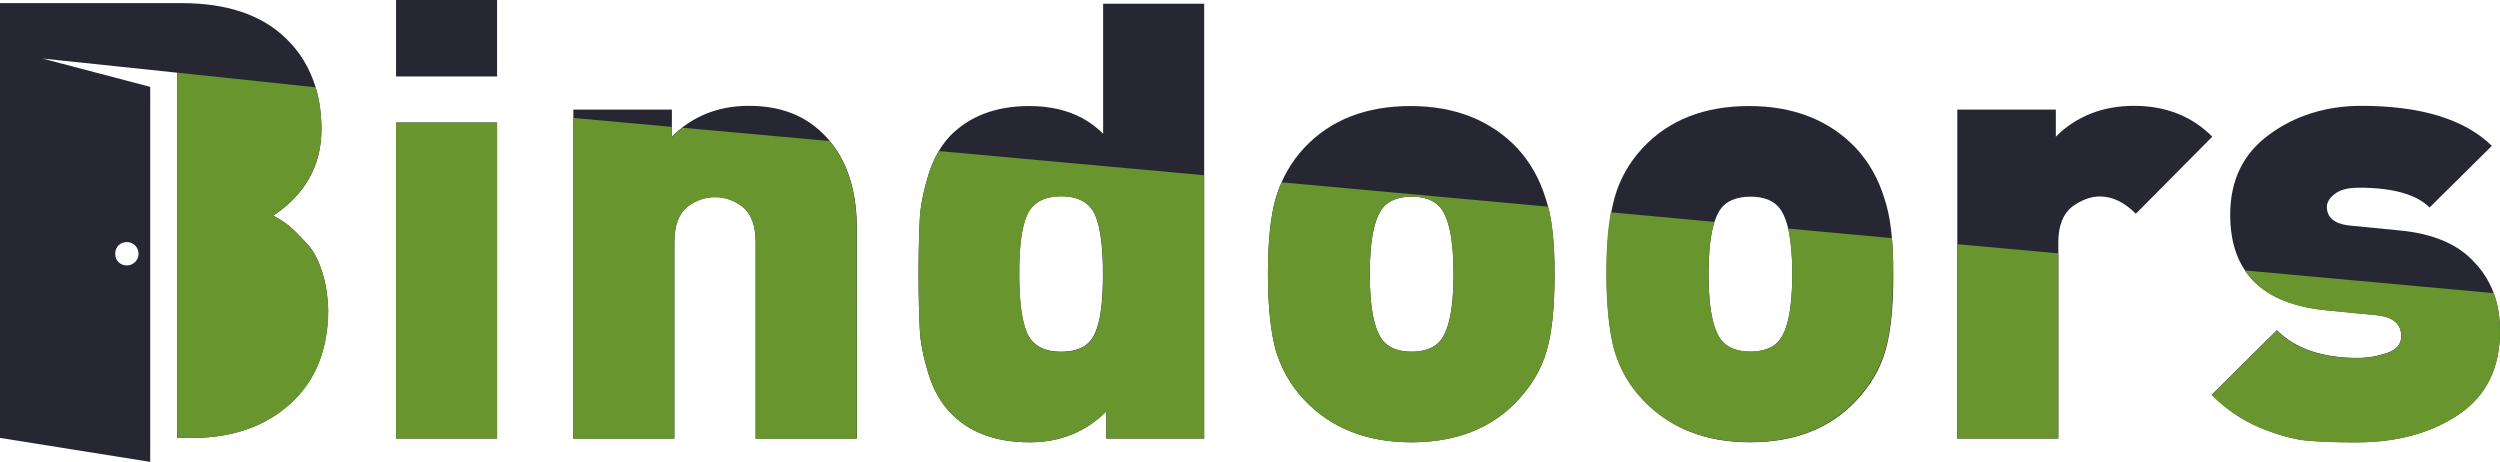 <?xml version="1.0" encoding="utf-8"?>
<!-- Generator: Adobe Illustrator 24.0.1, SVG Export Plug-In . SVG Version: 6.00 Build 0)  -->
<svg version="1.1" id="Слой_1" xmlns="http://www.w3.org/2000/svg" xmlns:xlink="http://www.w3.org/1999/xlink" x="0px" y="0px"
	 viewBox="0 0 1200 221.7" style="enable-background:new 0 0 1200 221.7;" xml:space="preserve">
<style type="text/css">
	.st0{fill:#272733;}
	.st1{fill:#68952D;}
	.st2{fill:#FFFFFF;}
	.st3{fill:#7B4425;}
	.st4{fill:url(#SVGID_1_);}
	.st5{fill:#383838;}
	.st6{fill:url(#SVGID_2_);}
	.st7{fill:url(#SVGID_3_);}
	.st8{fill:url(#SVGID_4_);}
	.st9{fill:#B5B5B5;}
	.st10{fill:url(#SVGID_5_);}
	.st11{fill:#A2C26A;}
	.st12{fill:url(#SVGID_6_);}
</style>
<g>
	<g>
		<path class="st0" d="M238.6,36.7h-48.5V0h48.5V36.7z M238.6,210.5h-48.5V58.8h48.5V210.5z"/>
		<path class="st0" d="M411.2,210.5h-48.5v-94.3c0-8-2.1-13.6-6.2-16.9c-4.1-3.3-8.6-4.7-13.3-4.7c-4.7,0-9.2,1.5-13.3,4.7
			c-4.1,3.3-6.2,8.9-6.2,16.9v94.3h-48.5V52.6h47.3v13c9.8-9.8,22.2-14.8,37-14.8c14.8,0,26.6,4.4,35.8,13.6
			c10.6,10.6,16,25.7,16,45.2V210.5z"/>
		<path class="st0" d="M578,210.5h-47v-13c-9.8,9.8-22.2,14.8-36.7,14.8c-16.3,0-29.3-4.7-38.4-14.5c-4.4-4.7-8-10.9-10.3-18.6
			c-2.4-7.7-3.8-14.8-4.1-21c-0.3-6.2-0.6-15.1-0.6-26.6c0-11.5,0.3-20.4,0.6-26.6c0.3-6.2,1.8-13.3,4.1-21
			c2.4-7.7,5.9-13.9,10.3-18.6c9.2-9.5,21.9-14.5,38.1-14.5c14.8,0,26.6,4.4,35.5,13.3V1.8H578V210.5z M525.6,159.9
			c2.7-5.9,3.8-15.4,3.8-28.4c0-13-1.2-22.5-3.8-28.4c-2.7-5.9-8-8.9-16.3-8.9c-8.3,0-13.6,3-16.3,8.9c-2.7,5.9-3.8,15.4-3.8,28.4
			c0,13,1.2,22.5,3.8,28.4c2.7,5.9,8,8.9,16.3,8.9C517.7,168.8,523,165.9,525.6,159.9z"/>
		<path class="st0" d="M746.2,131.6c0,15.7-1.2,27.8-3.8,36.7c-2.4,8.6-7.1,16.6-13.9,23.9c-12.7,13.6-29.9,20.1-51.1,20.1
			c-21.3,0-38.4-6.8-51.1-20.1c-6.8-7.1-11.2-15.1-13.9-23.9c-2.4-8.6-3.8-21-3.8-36.7c0-15.4,1.2-27.5,3.8-36.7
			c2.7-8.9,7.1-16.9,13.6-23.9c12.7-13.6,29.9-20.1,51.1-20.1s38.4,6.8,51.1,20.1c6.5,7.1,10.9,15.1,13.6,23.9
			C745,104.1,746.2,116.2,746.2,131.6z M697.7,131.6c0-17.1-2.4-28.1-7.1-32.8c-3-3-7.4-4.4-13-4.4c-5.6,0-10.1,1.5-13,4.4
			c-4.7,4.7-7.1,15.7-7.1,32.8c0,17.1,2.4,28.1,7.1,32.8c3,3,7.4,4.4,13,4.4c5.6,0,10.1-1.5,13-4.4
			C695.3,159.6,697.7,148.7,697.7,131.6z"/>
		<path class="st0" d="M908.8,131.6c0,15.7-1.2,27.8-3.8,36.7c-2.4,8.6-7.1,16.6-13.9,23.9c-12.7,13.6-29.9,20.1-51.1,20.1
			c-21.3,0-38.4-6.8-51.1-20.1c-6.8-7.1-11.2-15.1-13.9-23.9c-2.4-8.6-3.8-21-3.8-36.7c0-15.4,1.2-27.5,3.8-36.7
			C777.5,86,782,78,788.5,71c12.7-13.6,29.9-20.1,51.1-20.1S878,57.6,890.8,71c6.5,7.1,10.9,15.1,13.6,23.9
			C907.6,104.1,908.8,116.2,908.8,131.6z M860.3,131.6c0-17.1-2.4-28.1-7.1-32.8c-3-3-7.4-4.4-13-4.4c-5.6,0-10.1,1.5-13,4.4
			c-4.7,4.7-7.1,15.7-7.1,32.8c0,17.1,2.4,28.1,7.1,32.8c3,3,7.4,4.4,13,4.4c5.6,0,10.1-1.5,13-4.4
			C857.9,159.6,860.3,148.7,860.3,131.6z"/>
		<path class="st0" d="M1061.9,65.6l-36.7,37c-5.6-5.6-11.2-8.3-17.4-8.3c-4.4,0-8.9,1.8-13.3,5c-4.1,3.3-6.5,8.9-6.5,16.9v94.3
			h-48.5V52.6h47.3v13c9.8-9.8,22.5-14.8,37.5-14.8C1039.8,50.8,1052.2,55.9,1061.9,65.6z"/>
		<path class="st0" d="M1200,158.8c0,17.7-6.5,31-19.5,39.9c-13,8.9-29.6,13.6-49.4,13.6c-9.8,0-18-0.3-24.2-0.9
			c-6.2-0.6-13.6-2.7-22.2-6.2c-8.3-3.5-16-8.6-23.1-15.7l31.3-31c8.9,8.9,21.9,13.3,38.7,13.3c5,0,9.8-0.9,14.2-2.4s6.8-4.1,6.8-8
			c0-5.9-3.8-9.2-11.5-10.1l-24.5-2.4c-30.7-3-46.1-18.3-46.1-45.8c0-16.6,6.2-29.3,18.6-38.4c12.4-9.2,27.5-13.9,44.3-13.9
			c28.7,0,49.7,6.5,62.7,19.2l-29.9,29.6c-6.2-6.2-17.4-9.5-33.7-9.5c-5.3,0-9.2,0.9-11.8,3c-2.7,2.1-3.8,4.1-3.8,6.2
			c0,5,3.5,8,10.3,8.9l24.5,2.4c16,1.5,28.1,6.5,36.1,15.4C1195.9,134.5,1200,145.5,1200,158.8z"/>
		<path class="st0" d="M154.6,130.4c-1.8-5.6-4.1-10.1-7.4-13.6c-3.3-3.5-5.9-6.2-8-8c-2.1-1.8-4.7-3.5-8-5.3
			c15.4-10.3,23.1-24.2,23.1-41.4c0-7.3-0.9-14-2.8-20.2c-2.8-9.3-7.7-17.3-14.6-23.8C125.4,7.1,108.8,1.5,87.2,1.5H0v208.7
			l72.1,11.5v-180L20.4,28.1l64.7,6.8v175.3h8.6c18.3-0.3,33.7-5.6,45.5-16.3c12.1-10.9,18.3-26,18.3-45.2
			C157.3,141.9,156.4,136,154.6,130.4z M60.9,116.2c3,0,5.6,2.4,5.6,5.6c0,3.3-2.7,5.6-5.6,5.6c-3.3,0-5.6-2.4-5.6-5.6
			C55.3,118.6,57.6,116.2,60.9,116.2z"/>
	</g>
	<path class="st1" d="M157.6,148.7c0,19.2-6.2,34.3-18.3,45.2c-11.8,10.6-27.2,16-45.5,16.3h-8.6V34.9l66.3,7
		c1.9,6.2,2.8,12.9,2.8,20.2c0,17.1-7.7,31-23.1,41.4c3.3,1.8,5.9,3.5,8,5.3c2.1,1.8,4.7,4.4,8,8c3.3,3.5,5.6,8,7.4,13.6
		C156.4,136,157.3,141.9,157.6,148.7z M190.1,58.8v151.7h48.5V58.8H190.1z M1197,140.7l-119.5-10.9c7.3,11,20.4,17.4,39.1,19.2
		l24.5,2.4c7.7,0.9,11.5,4.1,11.5,10.1c0,3.8-2.4,6.5-6.8,8s-9.2,2.4-14.2,2.4c-16.9,0-29.9-4.4-38.7-13.3l-31.3,31
		c7.1,7.1,14.8,12.1,23.1,15.7c8.6,3.5,16,5.6,22.2,6.2c6.2,0.6,14.5,0.9,24.2,0.9c19.8,0,36.4-4.7,49.4-13.6
		c13-8.9,19.5-22.2,19.5-39.9C1200,152.1,1199,146.1,1197,140.7z M939.5,117.2v93.3H988v-88.9L939.5,117.2z M908.1,114.3l-49.8-4.6
		c1.3,5.6,2,12.8,2,21.8c0,17.1-2.4,28.1-7.1,32.8c-3,3-7.4,4.4-13,4.4c-5.6,0-10.1-1.5-13-4.4c-4.7-4.7-7.1-15.7-7.1-32.8
		c0-10.8,0.9-19.2,2.8-25l-49.7-4.6c-1.5,8.1-2.2,17.9-2.2,29.6c0,15.7,1.5,28.1,3.8,36.7c2.7,8.9,7.1,16.9,13.9,23.9
		c12.7,13.3,29.9,20.1,51.1,20.1c21.3,0,38.4-6.5,51.1-20.1c6.8-7.4,11.5-15.4,13.9-23.9c2.7-8.9,3.8-21,3.8-36.7
		C908.8,125.3,908.6,119.5,908.1,114.3z M746.2,131.6c0,15.7-1.2,27.8-3.8,36.7c-2.4,8.6-7.1,16.6-13.9,23.9
		c-12.7,13.6-29.9,20.1-51.1,20.1c-21.3,0-38.4-6.8-51.1-20.1c-6.8-7.1-11.2-15.1-13.9-23.9c-2.4-8.6-3.8-21-3.8-36.7
		c0-15.4,1.2-27.5,3.8-36.7c0.8-2.5,1.7-5,2.7-7.4l128.1,11.7C745.3,107.8,746.2,118.5,746.2,131.6z M697.7,131.6
		c0-17.1-2.4-28.1-7.1-32.8c-3-3-7.4-4.4-13-4.4c-5.6,0-10.1,1.5-13,4.4c-4.7,4.7-7.1,15.7-7.1,32.8s2.4,28.1,7.1,32.8
		c3,3,7.4,4.4,13,4.4c5.6,0,10.1-1.5,13-4.4C695.3,159.6,697.7,148.7,697.7,131.6z M578,84.1v126.4h-47v-13
		c-9.8,9.8-22.2,14.8-36.7,14.8c-16.3,0-29.3-4.7-38.4-14.5c-4.4-4.7-8-10.9-10.3-18.6c-2.4-7.7-3.8-14.8-4.1-21
		c-0.3-6.2-0.6-15.1-0.6-26.6c0-11.5,0.3-20.4,0.6-26.6c0.3-6.2,1.8-13.3,4.1-21c1.3-4.3,3-8.1,5-11.5L578,84.1z M529.5,131.6
		c0-13-1.2-22.5-3.8-28.4c-2.7-5.9-8-8.9-16.3-8.9c-8.3,0-13.6,3-16.3,8.9c-2.7,5.9-3.8,15.4-3.8,28.4c0,13,1.2,22.5,3.8,28.4
		c2.7,5.9,8,8.9,16.3,8.9c8.3,0,13.6-3,16.3-8.9C528.3,154,529.5,144.6,529.5,131.6z M398.2,67.7l-70.7-6.4c-1.7,1.3-3.4,2.8-5,4.4
		v-4.8l-47.3-4.3v154h48.5v-94.3c0-8,2.1-13.6,6.2-16.9c4.1-3.3,8.6-4.7,13.3-4.7s9.2,1.5,13.3,4.7c4.1,3.3,6.2,8.9,6.2,16.9v94.3
		h48.5V109.7C411.2,92.1,406.9,78.1,398.2,67.7z"/>
</g>
</svg>
